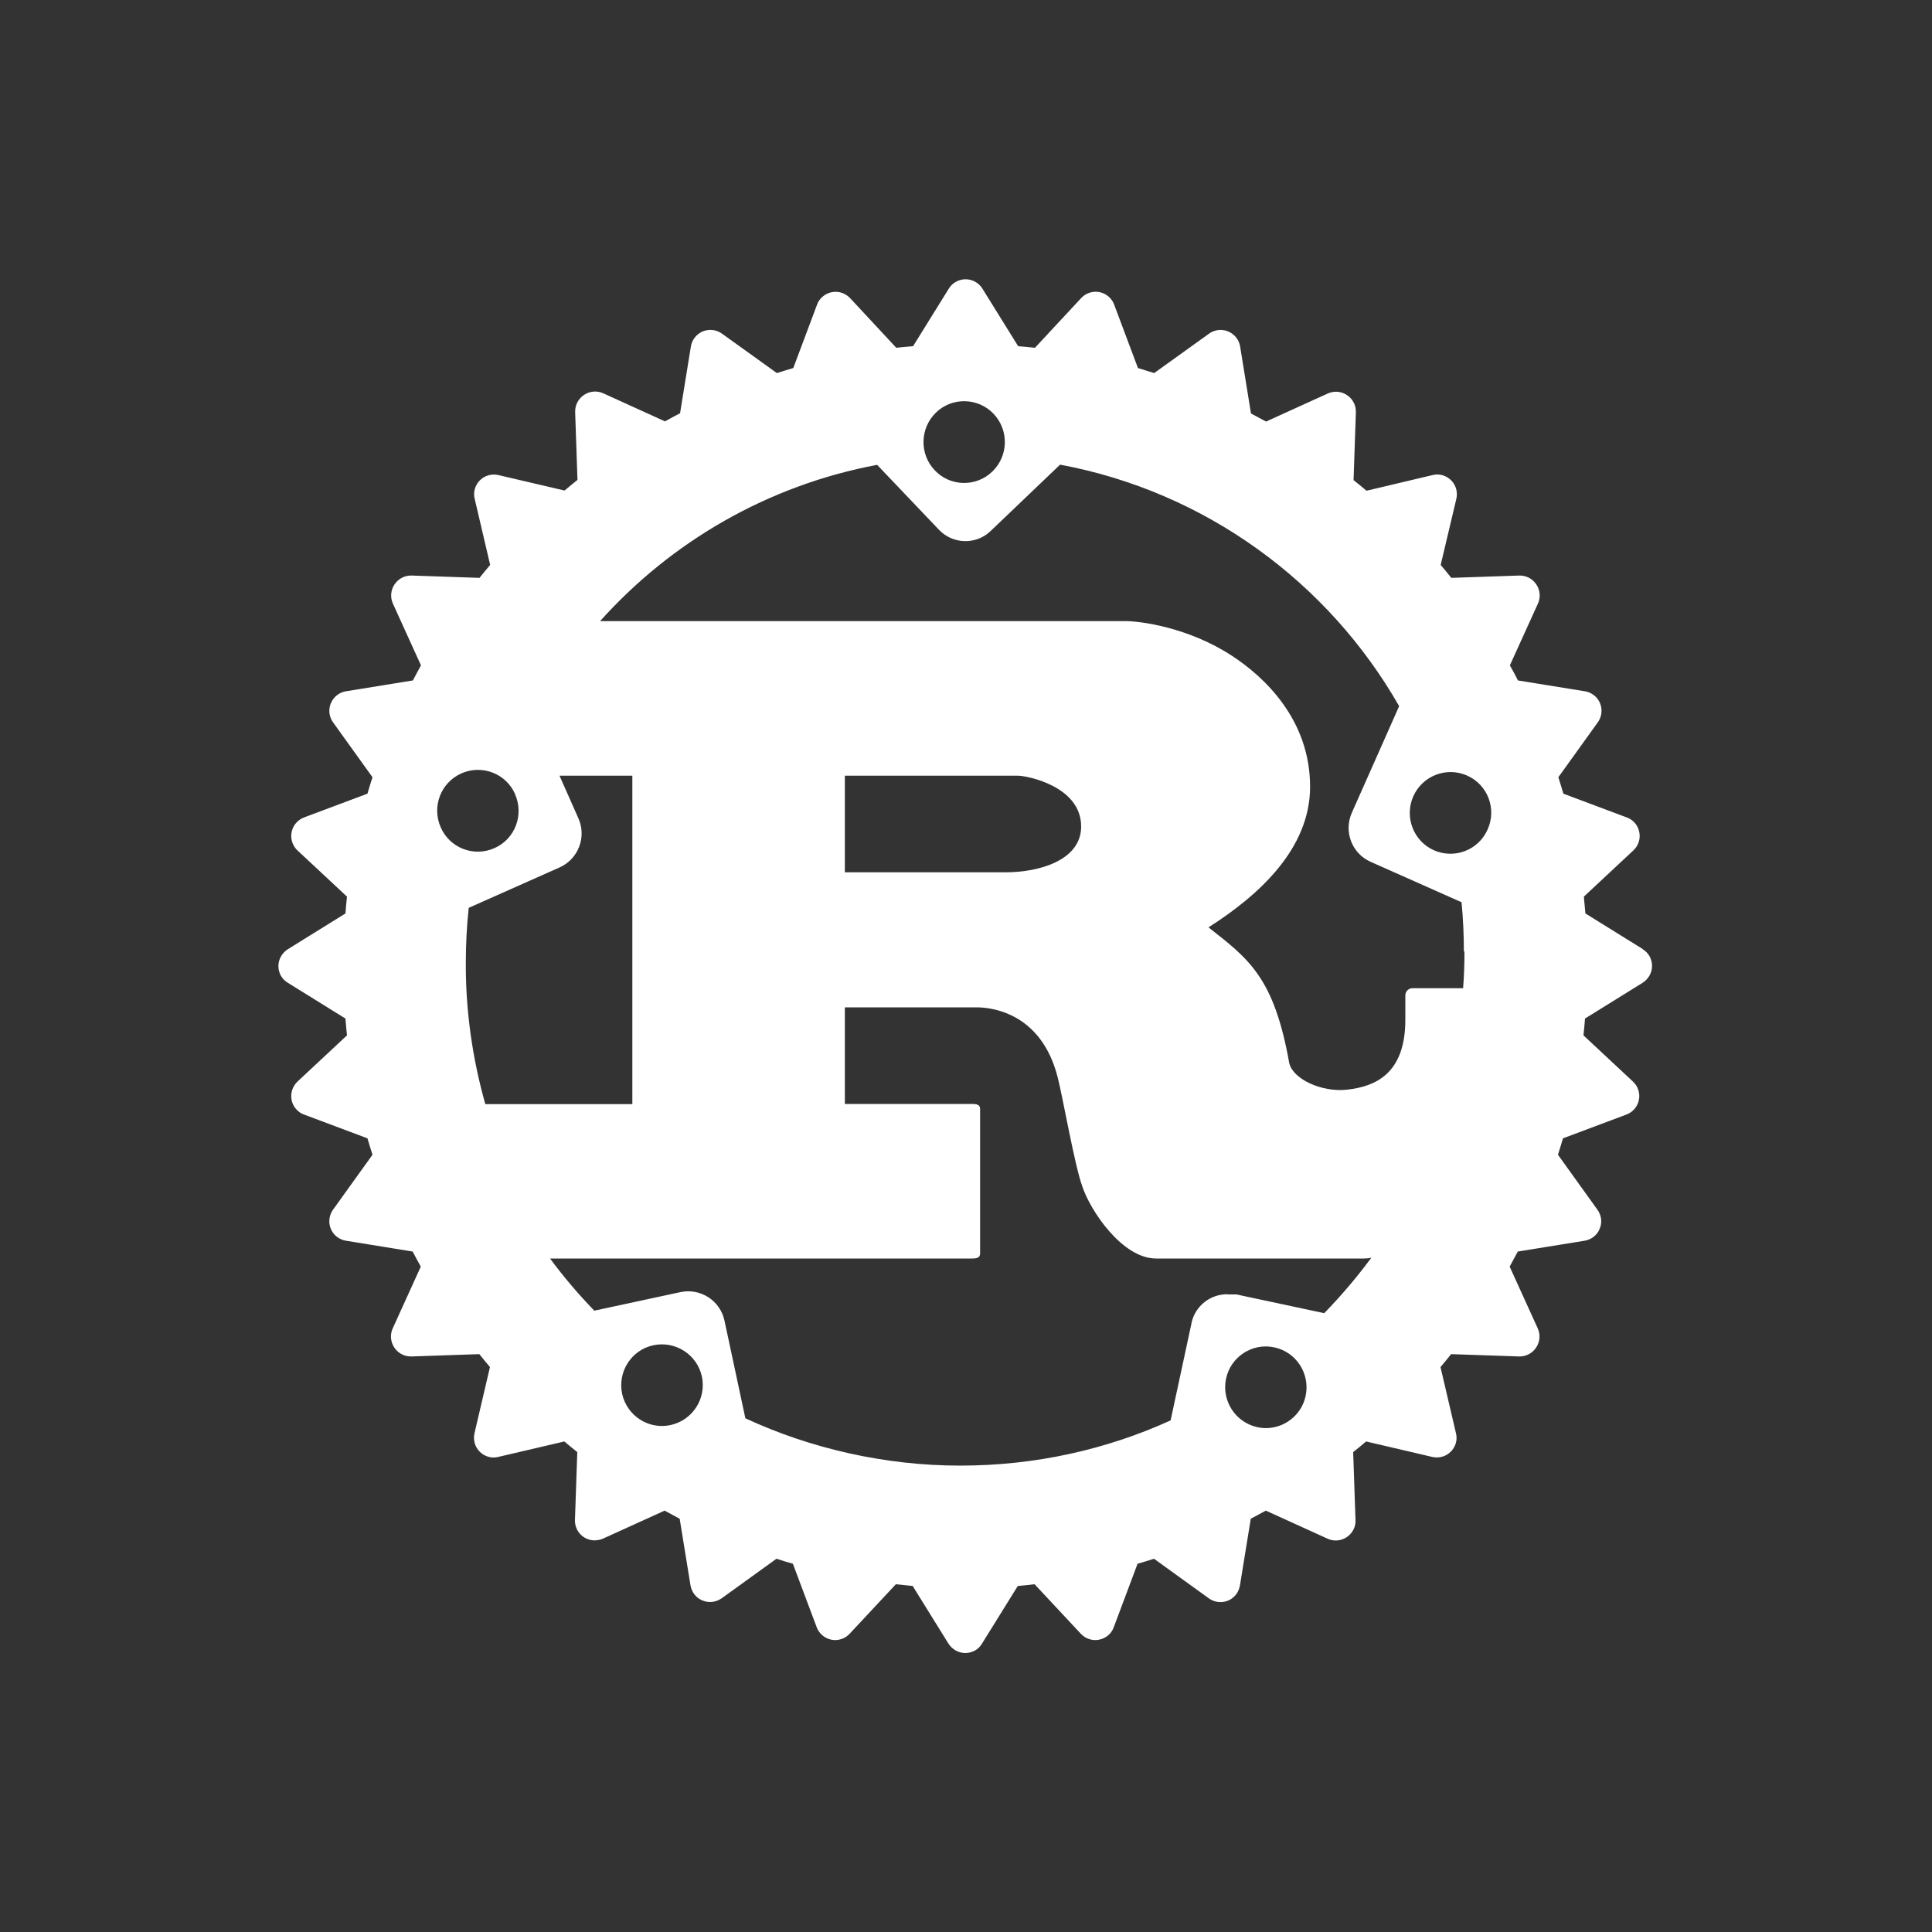 <?xml version="1.0" encoding="UTF-8"?><svg id="Layer_1" xmlns="http://www.w3.org/2000/svg" viewBox="0 0 100 100"><rect x="0" y="0" width="100" height="100" fill="#333333" stroke="none"/><defs><style>.cls-1{fill:#fff;}</style></defs><path class="cls-1" d="M85.04,49.13l-2.98-1.85c-.03-.29-.05-.58-.08-.87l2.56-2.39c.26-.24,.38-.6,.31-.95-.07-.35-.31-.64-.65-.76l-3.28-1.23c-.08-.28-.17-.56-.26-.85l2.04-2.84c.33-.46,.23-1.1-.23-1.43-.13-.09-.28-.16-.44-.18l-3.46-.56c-.13-.26-.27-.52-.42-.78l1.45-3.19c.15-.32,.12-.7-.08-1-.2-.3-.53-.47-.89-.46l-3.51,.12c-.18-.23-.37-.45-.55-.67l.81-3.42c.08-.35-.02-.71-.27-.96-.25-.25-.62-.36-.96-.27l-3.42,.81c-.22-.19-.45-.37-.67-.55l.12-3.51c.01-.36-.16-.69-.46-.89-.3-.2-.67-.23-1-.08l-3.19,1.45c-.26-.14-.52-.28-.78-.42l-.56-3.46c-.09-.56-.62-.94-1.18-.85-.16,.03-.31,.09-.43,.18l-2.84,2.04c-.28-.09-.56-.17-.84-.26l-1.23-3.28c-.12-.33-.41-.58-.76-.65-.35-.07-.71,.05-.95,.31l-2.39,2.57c-.29-.03-.58-.06-.87-.08l-1.85-2.98c-.3-.48-.93-.63-1.41-.33-.14,.08-.25,.2-.33,.33l-1.85,2.98c-.29,.02-.58,.05-.87,.08l-2.39-2.57c-.39-.41-1.03-.44-1.45-.05-.12,.11-.21,.24-.26,.39l-1.23,3.28c-.28,.08-.56,.17-.85,.26l-2.84-2.04c-.29-.21-.66-.25-.99-.12-.33,.14-.56,.43-.62,.78l-.56,3.46c-.26,.14-.52,.27-.78,.42l-3.19-1.45c-.32-.15-.7-.12-1,.08-.3,.2-.47,.53-.46,.89l.12,3.51c-.23,.18-.45,.37-.67,.55l-3.42-.8c-.35-.08-.71,.02-.96,.27-.25,.25-.36,.62-.27,.96l.8,3.42c-.19,.22-.37,.45-.55,.67l-3.51-.12c-.36-.01-.69,.16-.89,.46-.2,.3-.23,.67-.08,1l1.45,3.19c-.14,.26-.28,.51-.42,.78l-3.46,.56c-.56,.09-.94,.62-.85,1.18,.03,.16,.09,.31,.18,.43l2.04,2.84c-.09,.28-.18,.56-.26,.85l-3.28,1.23c-.53,.2-.8,.79-.6,1.32,.06,.15,.14,.28,.26,.39l2.56,2.39c-.03,.29-.06,.58-.08,.87l-2.98,1.85c-.3,.19-.49,.52-.49,.87,0,.36,.18,.69,.49,.87l2.98,1.85c.02,.29,.05,.58,.08,.87l-2.56,2.39c-.41,.39-.44,1.04-.05,1.45,.11,.12,.24,.21,.39,.26l3.28,1.23c.08,.28,.17,.57,.26,.85l-2.04,2.84c-.33,.46-.23,1.1,.23,1.43,.13,.09,.28,.16,.44,.18l3.45,.56c.14,.26,.27,.52,.42,.78l-1.45,3.19c-.15,.32-.12,.7,.08,1,.2,.3,.53,.47,.89,.46l3.51-.12c.18,.23,.37,.45,.55,.67l-.8,3.42c-.08,.35,.02,.71,.27,.96,.25,.25,.62,.36,.96,.27l3.42-.8c.22,.19,.45,.37,.67,.55l-.12,3.51c-.02,.57,.42,1.04,.99,1.06,.16,0,.32-.03,.46-.09l3.19-1.45c.26,.14,.52,.28,.78,.42l.56,3.45c.06,.35,.29,.65,.62,.78,.33,.14,.7,.09,.99-.11l2.84-2.05c.28,.09,.56,.18,.85,.26l1.23,3.28c.12,.33,.41,.58,.76,.65,.35,.07,.71-.05,.95-.31l2.39-2.56c.29,.03,.58,.06,.87,.09l1.85,2.98c.19,.3,.52,.49,.87,.49,.36,0,.69-.18,.87-.49l1.85-2.98c.29-.03,.58-.05,.87-.09l2.39,2.56c.24,.26,.6,.38,.95,.31,.35-.07,.64-.31,.76-.65l1.23-3.28c.28-.08,.57-.17,.85-.26l2.84,2.05c.46,.33,1.1,.23,1.43-.23,.09-.13,.15-.28,.18-.44l.56-3.45c.26-.14,.52-.28,.78-.42l3.19,1.45c.51,.24,1.12,.01,1.36-.5,.07-.15,.1-.31,.09-.47l-.12-3.51c.23-.18,.45-.36,.67-.55l3.42,.8c.35,.08,.71-.02,.96-.27,.25-.25,.36-.61,.27-.96l-.8-3.42c.19-.22,.37-.45,.55-.67l3.51,.12c.36,.01,.69-.16,.89-.46,.2-.3,.23-.67,.08-1l-1.45-3.19c.14-.26,.28-.52,.42-.78l3.46-.56c.35-.06,.65-.29,.78-.62,.14-.33,.09-.7-.12-.99l-2.04-2.84c.09-.28,.17-.56,.26-.85l3.28-1.23c.33-.12,.58-.41,.65-.76,.07-.35-.05-.71-.31-.95l-2.56-2.39c.03-.29,.06-.58,.08-.87l2.98-1.85c.3-.19,.49-.52,.49-.87,0-.36-.18-.69-.49-.87h0Zm-19.96,24.74c-1.14-.25-1.86-1.37-1.62-2.51,.24-1.14,1.37-1.87,2.5-1.62,1.14,.24,1.86,1.37,1.62,2.51-.24,1.14-1.37,1.87-2.51,1.62h0Zm-1.54-6.88c-.9-.01-1.68,.61-1.87,1.49v.02s-1.08,5.02-1.08,5.02c-3.32,1.51-7.01,2.34-10.89,2.34s-7.74-.88-11.12-2.45l-1.08-5.05c-.22-1.04-1.24-1.7-2.28-1.48l-4.46,.96c-.82-.85-1.59-1.75-2.29-2.7h21.84c.25,0,.42-.04,.42-.26v-7.48c0-.22-.17-.26-.42-.26h-6.58v-5h6.82c.62,0,3.33,.18,4.2,3.64,.27,1.06,.87,4.53,1.27,5.63,.41,1.24,2.06,3.73,3.82,3.73h10.75c.12,0,.25-.01,.39-.04-.75,1.01-1.56,1.97-2.44,2.87l-4.54-.97h-.45Zm-28.83,6.77c-1.14,.25-2.26-.48-2.51-1.62-.24-1.14,.48-2.27,1.62-2.51,1.14-.24,2.26,.48,2.51,1.62,.24,1.14-.48,2.26-1.62,2.51h0Zm-8.05-32.65c.47,1.07,0,2.32-1.07,2.79-1.06,.47-2.31,0-2.78-1.08-.47-1.07,0-2.31,1.07-2.79,1.06-.47,2.31,0,2.78,1.07h0Zm-2.4,5.88l4.7-2.09c.97-.43,1.41-1.57,.98-2.54l-.98-2.21h3.77v17h-7.61c-.67-2.37-1.02-4.83-1.01-7.3,0-.97,.05-1.92,.15-2.86h0Zm19.47-1.84v-5h8.96c.46,0,3.27,.54,3.27,2.63,0,1.74-2.15,2.37-3.92,2.37h-8.31Zm32.07,4.1c0,.64-.02,1.27-.07,1.9h-2.62c-.21,0-.37,.17-.37,.37v1.26c0,2.84-1.6,3.46-3.01,3.62-1.34,.15-2.82-.56-3-1.38-.79-4.44-2.1-5.39-4.18-7.02,2.58-1.64,5.26-4.05,5.26-7.28,0-3.49-2.39-5.69-4.02-6.76-2.29-1.51-4.82-1.81-5.5-1.81H31.06c3.69-4.12,8.69-7.03,14.34-8.09l3.2,3.36c.72,.76,1.93,.79,2.68,.06h0s3.59-3.43,3.59-3.43c7.52,1.4,13.88,6.08,17.55,12.5l-2.45,5.52c-.43,.97,0,2.11,.98,2.54l4.7,2.09c.08,.84,.12,1.69,.12,2.55h0Zm-27.35-27.9c.84-.81,2.18-.77,2.98,.07,.8,.85,.77,2.18-.07,2.99-.84,.81-2.18,.78-2.98-.07-.8-.84-.77-2.18,.07-2.99h0Zm24.7,19.87c.47-1.06,1.71-1.55,2.78-1.08,0,0,0,0,0,0,1.07,.47,1.55,1.72,1.07,2.79-.47,1.07-1.71,1.55-2.78,1.08,0,0,0,0,0,0-1.06-.47-1.54-1.72-1.07-2.79h0Z"/></svg>